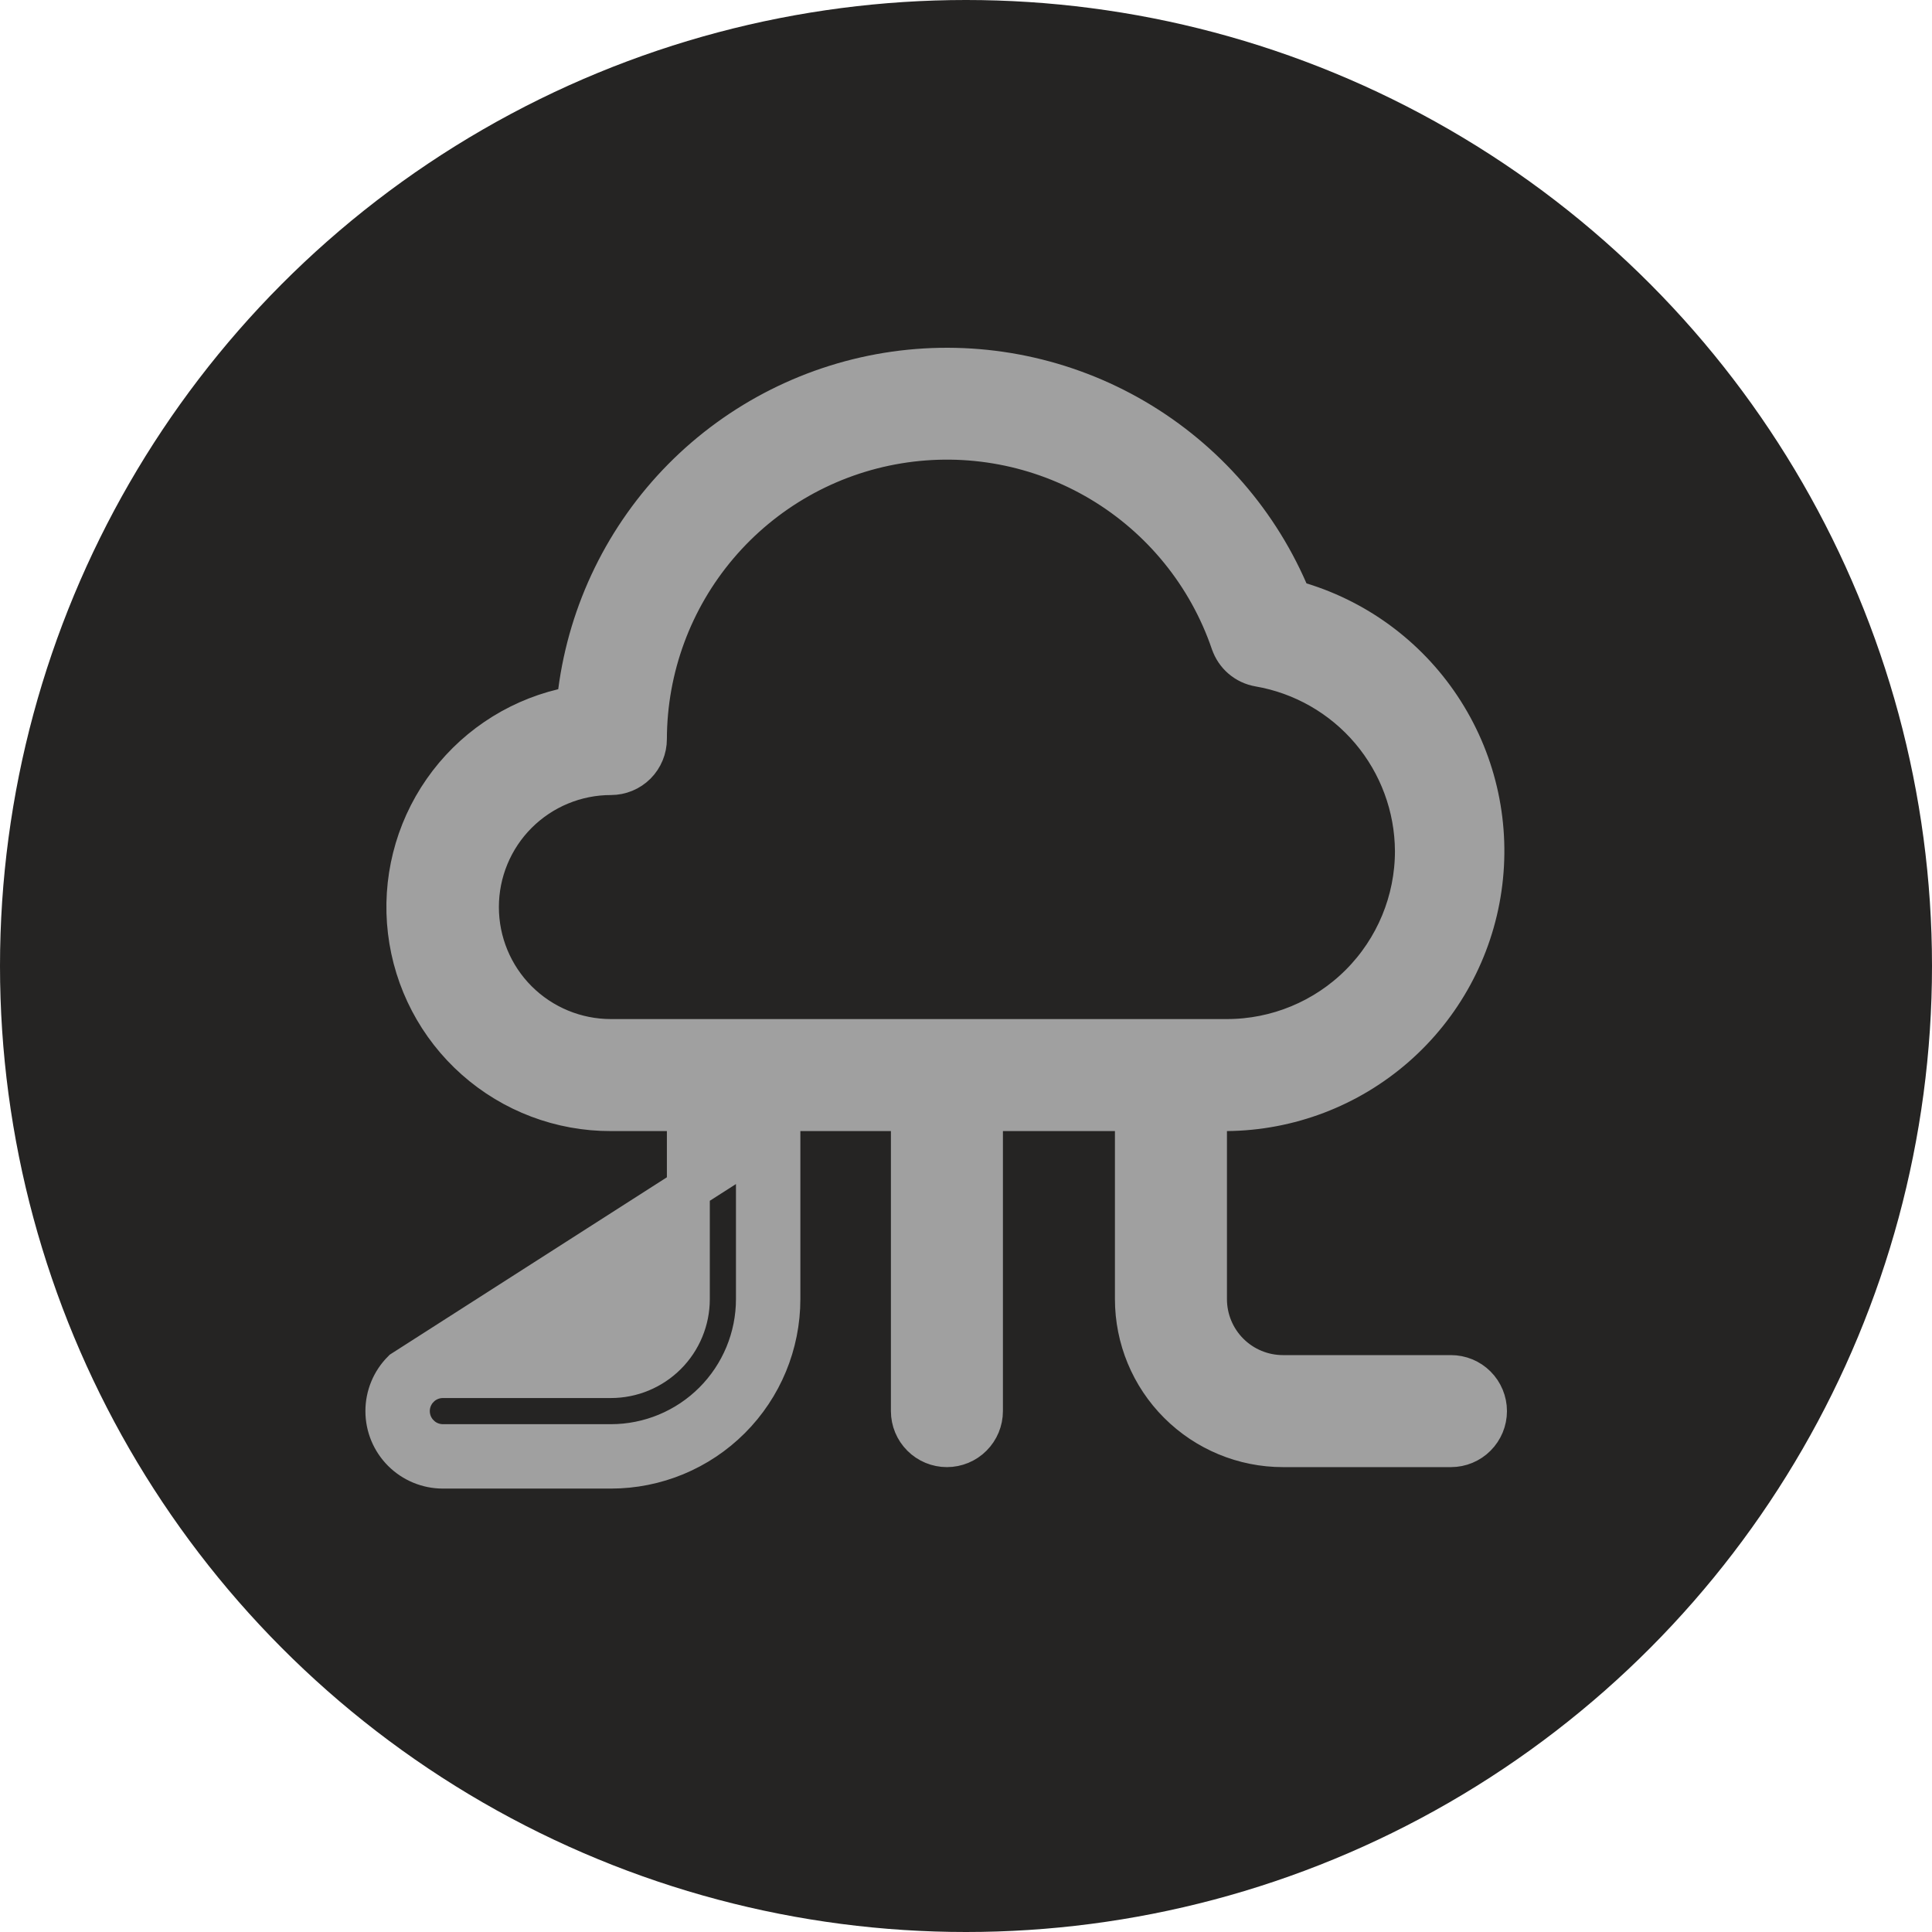 <svg width="45" height="45" viewBox="0 0 45 45" fill="none" xmlns="http://www.w3.org/2000/svg">
<circle cx="22.5" cy="22.5" r="22.5" fill="#252423"/>
<path d="M28.573 25.845L28.078 25.85V26.345V30.258C28.078 30.737 28.268 31.196 28.606 31.534C28.945 31.873 29.404 32.063 29.882 32.063H33.796C34.009 32.063 34.214 32.148 34.364 32.298C34.515 32.449 34.6 32.654 34.6 32.867C34.6 33.081 34.515 33.285 34.364 33.436C34.214 33.587 34.009 33.672 33.796 33.672H29.882C28.977 33.672 28.109 33.312 27.469 32.672C26.828 32.032 26.469 31.164 26.469 30.258V26.345V25.845H25.969H23.36H22.86V26.345V32.867C22.86 33.081 22.775 33.285 22.624 33.436C22.474 33.587 22.269 33.672 22.055 33.672C21.842 33.672 21.637 33.587 21.487 33.436C21.336 33.285 21.251 33.081 21.251 32.867V26.345V25.845H20.751H18.142H17.642V26.345V30.258C17.642 31.164 17.282 32.032 16.642 32.672C16.002 33.312 15.134 33.672 14.229 33.672H10.316C10.102 33.672 9.897 33.587 9.747 33.436L9.394 33.789L9.747 33.436C9.596 33.285 9.511 33.081 9.511 32.867C9.511 32.654 9.596 32.449 9.747 32.298L9.394 31.946L9.747 32.298C9.897 32.148 10.102 32.063 10.316 32.063H14.229C14.707 32.063 15.166 31.873 15.505 31.534C15.843 31.196 16.033 30.737 16.033 30.258V26.345V25.845H15.533L14.229 25.845L14.228 25.845C13.072 25.848 11.954 25.425 11.089 24.658C10.224 23.892 9.67 22.834 9.533 21.685C9.396 20.537 9.686 19.379 10.347 18.43C11.008 17.481 11.995 16.808 13.119 16.539L13.454 16.459L13.498 16.117C13.742 14.245 14.593 12.505 15.92 11.162C17.248 9.82 18.979 8.95 20.848 8.685C22.718 8.421 24.622 8.777 26.27 9.698C27.918 10.62 29.218 12.056 29.972 13.787L30.063 13.998L30.284 14.066C31.658 14.487 32.836 15.386 33.605 16.601C34.375 17.816 34.684 19.266 34.477 20.688C34.271 22.111 33.562 23.413 32.479 24.359C31.396 25.305 30.011 25.832 28.573 25.845ZM15.033 17.213V17.214C15.033 17.427 14.948 17.632 14.798 17.783C14.647 17.934 14.442 18.018 14.229 18.018C13.404 18.018 12.614 18.346 12.03 18.929C11.447 19.512 11.12 20.303 11.12 21.127C11.12 21.952 11.447 22.743 12.03 23.326C12.614 23.909 13.404 24.236 14.229 24.236H28.578C29.748 24.236 30.871 23.771 31.698 22.944C32.526 22.116 32.991 20.993 32.991 19.823L32.991 19.82C32.985 18.784 32.615 17.783 31.946 16.992C31.276 16.201 30.349 15.671 29.328 15.495L29.328 15.495C29.184 15.47 29.05 15.407 28.939 15.312C28.829 15.217 28.746 15.094 28.7 14.956L28.7 14.956L28.698 14.952C28.16 13.38 27.082 12.051 25.656 11.199C24.23 10.347 22.548 10.029 20.909 10.3C19.27 10.571 17.781 11.414 16.705 12.68C15.629 13.946 15.037 15.552 15.033 17.213ZM9.393 31.945C9.148 32.19 9.011 32.521 9.011 32.867C9.011 33.213 9.148 33.545 9.393 33.79C9.638 34.034 9.969 34.172 10.316 34.172H14.229C15.267 34.172 16.262 33.76 16.996 33.026C17.73 32.292 18.142 31.296 18.142 30.258V26.845V26.345L9.393 31.945Z" fill="#A0A0A0" stroke="#A0A0A0"/>
</svg>
